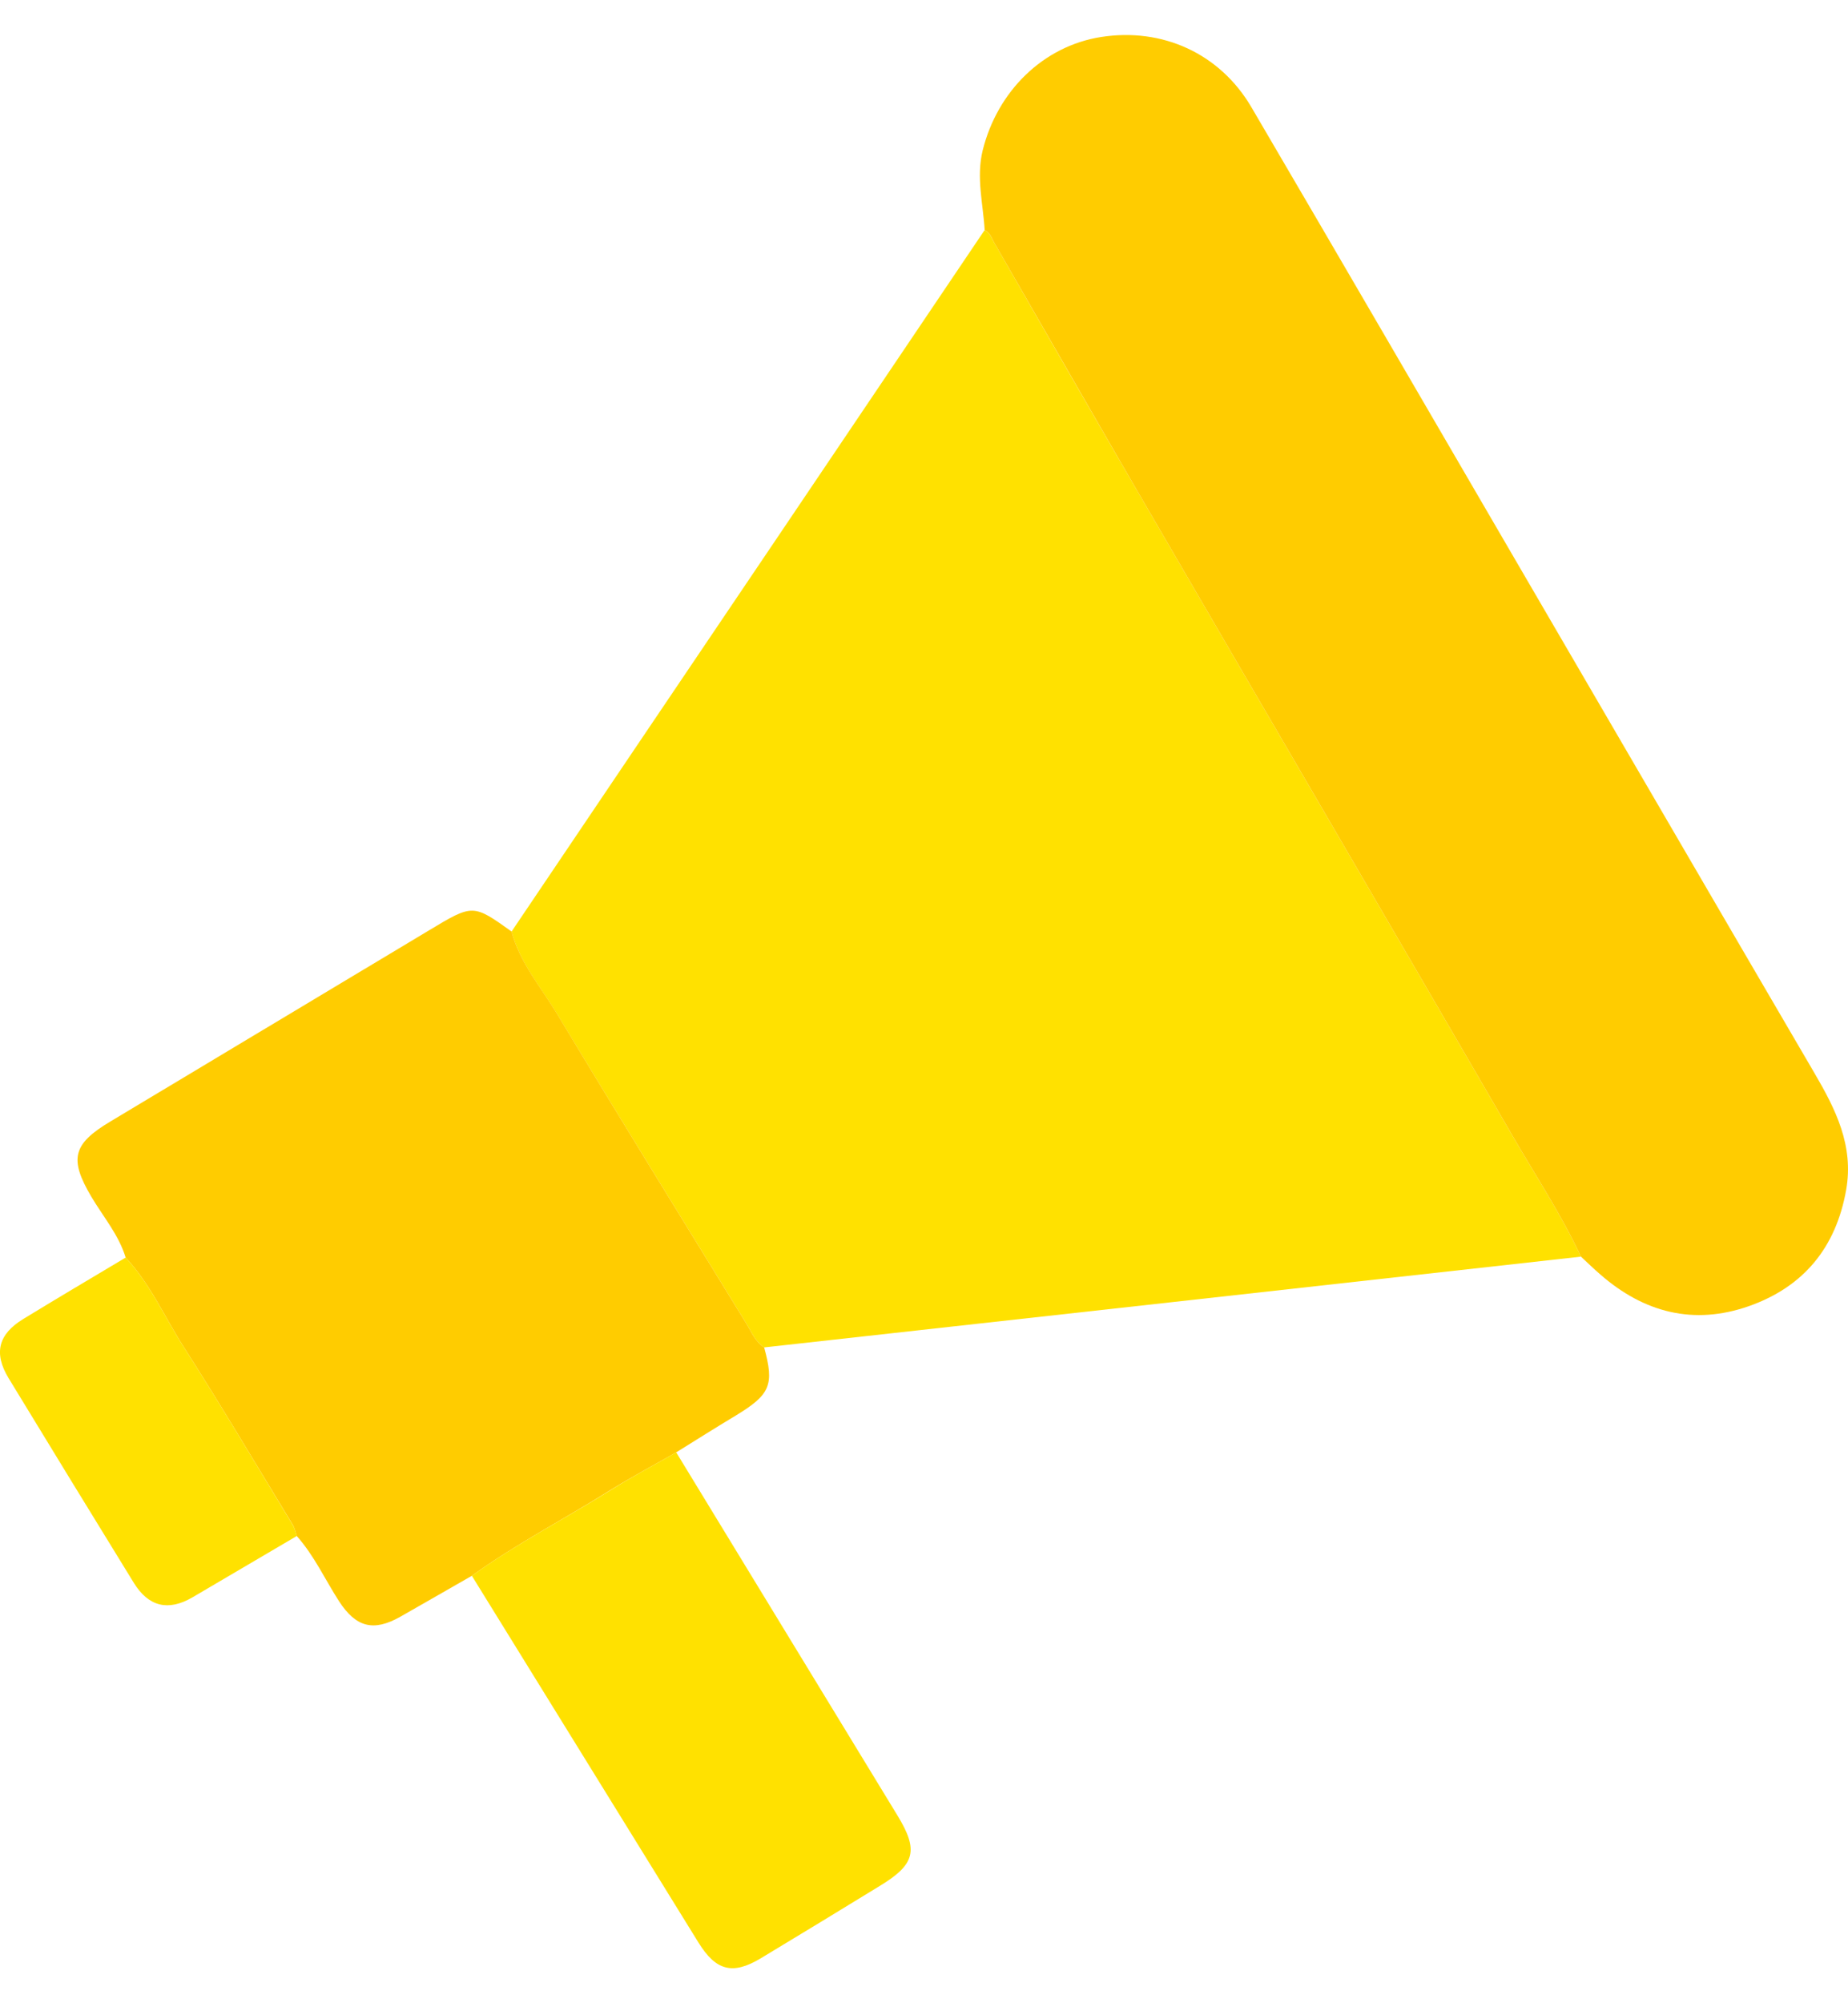 <svg width="12" height="13" viewBox="0 0 12 13" fill="none" xmlns="http://www.w3.org/2000/svg">
<path d="M10.266 8.155C8.498 8.352 6.73 8.548 4.962 8.744C4.904 8.707 4.88 8.644 4.846 8.589C4.435 7.92 4.022 7.252 3.617 6.58C3.512 6.406 3.375 6.248 3.322 6.045C3.893 5.198 4.465 4.351 5.037 3.504C5.489 2.834 5.941 2.164 6.393 1.494C6.43 1.51 6.439 1.546 6.456 1.575C6.76 2.104 7.064 2.633 7.37 3.16C7.775 3.857 8.181 4.553 8.587 5.249C8.999 5.957 9.412 6.664 9.823 7.373C9.973 7.632 10.139 7.883 10.266 8.155Z" fill="#FFE100"/>
<path d="M10.266 8.155C10.139 7.883 9.973 7.632 9.823 7.373C9.412 6.664 8.999 5.957 8.587 5.249C8.181 4.553 7.775 3.857 7.37 3.16C7.064 2.632 6.761 2.104 6.456 1.575C6.439 1.545 6.43 1.51 6.394 1.494C6.384 1.322 6.338 1.152 6.381 0.976C6.477 0.59 6.775 0.299 7.15 0.24C7.547 0.178 7.92 0.346 8.125 0.694C8.708 1.688 9.287 2.685 9.867 3.68C10.505 4.773 11.141 5.868 11.78 6.96C11.919 7.197 12.039 7.434 11.988 7.722C11.922 8.094 11.714 8.35 11.357 8.476C10.998 8.602 10.675 8.518 10.392 8.271C10.349 8.234 10.308 8.194 10.266 8.155Z" fill="#FFCC00"/>
<path d="M3.322 6.045C3.375 6.247 3.512 6.405 3.617 6.579C4.022 7.252 4.435 7.92 4.846 8.589C4.88 8.644 4.904 8.707 4.962 8.744C5.029 8.988 5.002 9.05 4.778 9.186C4.648 9.264 4.52 9.345 4.391 9.425C4.248 9.507 4.102 9.584 3.962 9.671C3.664 9.858 3.35 10.02 3.064 10.226C2.909 10.314 2.755 10.404 2.599 10.492C2.424 10.591 2.311 10.559 2.202 10.392C2.111 10.251 2.041 10.096 1.927 9.968C1.919 9.944 1.914 9.917 1.901 9.895C1.666 9.509 1.435 9.119 1.191 8.738C1.068 8.545 0.975 8.331 0.816 8.161C0.771 8.013 0.67 7.896 0.593 7.766C0.449 7.522 0.471 7.425 0.715 7.279C1.405 6.865 2.095 6.452 2.785 6.038C3.071 5.866 3.071 5.866 3.322 6.045Z" fill="#FFCC00"/>
<path d="M3.064 10.226C3.35 10.02 3.664 9.858 3.962 9.672C4.102 9.584 4.248 9.507 4.391 9.425C4.87 10.211 5.349 10.997 5.828 11.782C5.965 12.007 5.944 12.098 5.714 12.238C5.456 12.396 5.198 12.553 4.939 12.709C4.757 12.818 4.649 12.789 4.536 12.607C4.045 11.813 3.555 11.02 3.064 10.226Z" fill="#FFE100"/>
<path d="M0.816 8.161C0.975 8.331 1.068 8.545 1.191 8.738C1.435 9.119 1.666 9.509 1.901 9.896C1.914 9.917 1.919 9.944 1.927 9.968C1.701 10.101 1.475 10.234 1.248 10.367C1.092 10.457 0.965 10.427 0.869 10.272C0.597 9.83 0.326 9.388 0.056 8.944C-0.043 8.781 -0.011 8.658 0.152 8.559C0.373 8.424 0.595 8.293 0.816 8.161Z" fill="#FFE100"/>
</svg>

